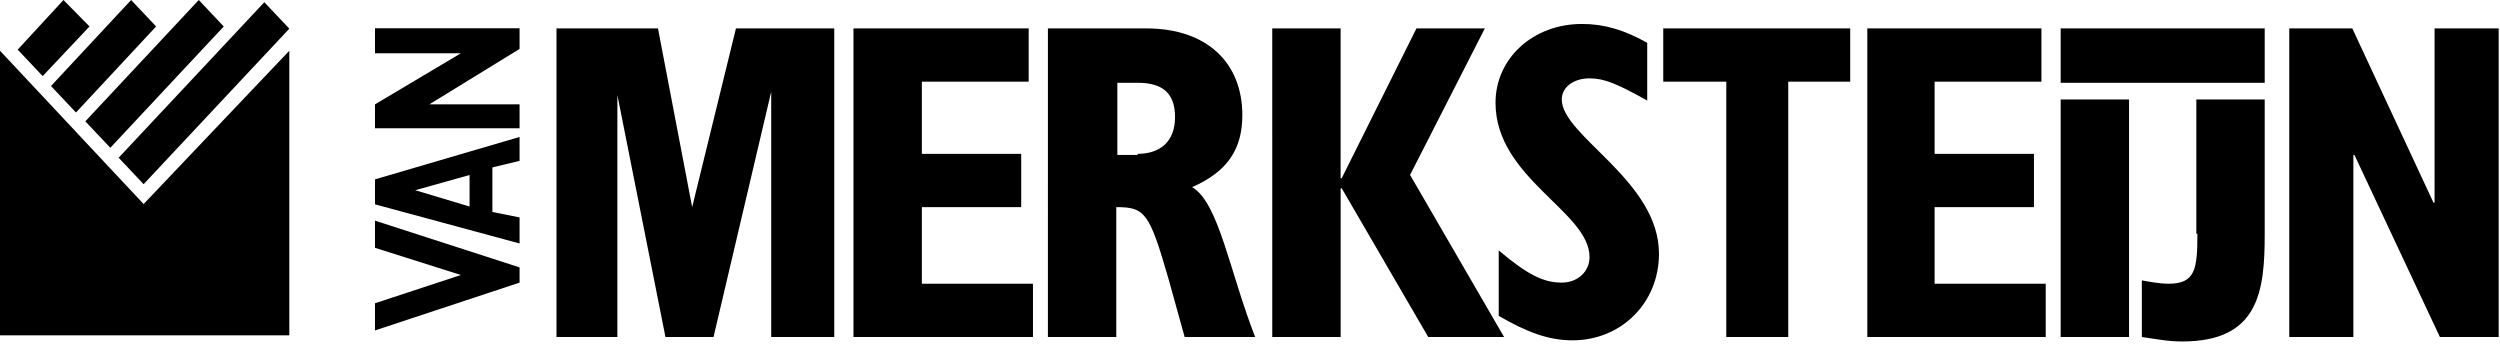 <?xml version="1.0" encoding="UTF-8"?>
<svg xmlns="http://www.w3.org/2000/svg" width="230" height="32" viewBox="0 0 230 32">
  <g fill="#000" fill-rule="evenodd">
    <path d="M189.581 2.613h18.772v5.004H189.581zM78.52 2.613h16.119v4.902h-9.828v6.638h9.14v4.902h-9.14v7.047h10.222v4.902H78.52z"></path>
    <path d="M96.407 2.613h9.042c5.7 0 8.846 3.268 8.846 7.966 0 3.166-1.376 5.209-4.619 6.638 2.457 1.43 3.44 7.762 5.799 13.787h-6.487l-1.474-5.311c-1.769-6.128-2.162-6.638-4.816-6.638v11.949h-6.29V2.613zm8.256 11.54c2.064 0 3.44-1.123 3.44-3.37 0-2.247-1.179-3.166-3.44-3.166h-1.867v6.638h1.867v-.102z" fill-rule="nonzero"></path>
    <path d="M117.047 2.613h6.29V16.4h.098l6.88-13.787h6.29L129.726 16.094l8.649 14.911h-6.978l-7.961-13.685h-.098v13.685h-6.29z"></path>
    <path d="M137.883 23.038C140.537 25.285 142.011 26 143.682 26c1.474 0 2.555-1.021 2.555-2.349 0-4.187-8.649-7.251-8.649-14.196 0-4.085 3.44-7.251 7.961-7.251 1.966 0 3.833.511 5.995 1.736v5.311c-2.752-1.532-3.931-2.043-5.307-2.043-1.474 0-2.555.817-2.555 1.94 0 3.37 8.944 7.455 8.944 14.196 0 4.494-3.44 7.966-7.961 7.966-2.162 0-4.128-.715-6.782-2.247v-6.026zM158.719 7.515h-5.7V2.613h17.2v4.902h-5.7V31.004h-5.7V7.515zM171.693 2.613h16.119v4.902h-9.828v6.638h9.14v4.902h-9.14v7.047h10.222v4.902h-16.413V2.613zM210.613 2.613h5.799l7.47 16.034h.098V2.613h5.897V31.004h-5.406l-7.863-16.749h-.098v16.749h-5.897zM67.708 2.613L63.679 19.055 60.534 2.613h-9.337V31.004h5.602V8.74L61.222 31.004h4.423l5.307-22.57V31.004h5.799V2.613zM189.581 9.149h6.29v21.855H189.581zM202.161 21.506c0 3.268-.197 4.596-2.654 4.596-.885 0-1.867-.204-2.457-.306v5.209c1.474.204 2.359.409 3.735.409 7.076 0 7.568-4.698 7.568-9.906V9.149h-6.29V21.506h.098z"></path>
    <g>
      <path d="M34.5 11.8V9.6l7.9-4.7h-7.9V2.6h13.3v1.9l-8.3 5.1H47.8v2.2z"></path>
      <path d="M47.8 14.8v-2.2l-13.3 3.9v2.3l13.3 3.6V20l-2.5-.5v-4.1l2.5-.6zM43.2 19l-5-1.5 5-1.4V19z" fill-rule="nonzero"></path>
      <path d="M34.5 20.3l13.3 4.3V26l-13.3 4.4v-2.5l7.9-2.6-7.9-2.5z"></path>
    </g>
    <g>
      <path d="M13.213 16.946l-2.298-2.435L24.319.203l2.298 2.435zM10.149 13.597l-2.298-2.435L18.287 0l2.298 2.435zM6.989 10.35L4.691 7.915 12.064 0l2.298 2.435zM3.926 7.002L1.628 4.566 5.84 0l2.394 2.435z"></path>
      <path d="M26.617 30.848H0V4.668L13.213 18.773 26.617 4.668z"></path>
    </g>
  </g>
</svg>
